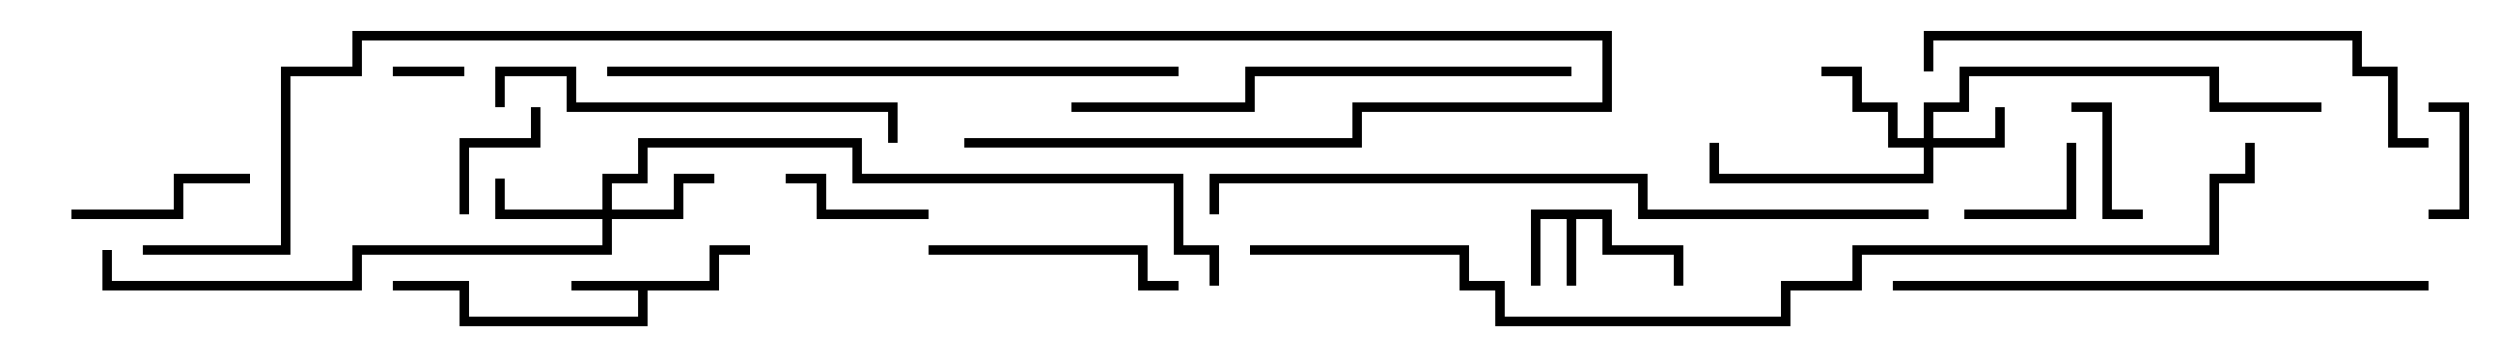 <svg version="1.1" width="105" height="15" xmlns="http://www.w3.org/2000/svg"><path d="M67.7,8.8L67.7,10.3L70.7,10.3L70.7,12L70.3,12L70.3,10.7L67.3,10.7L67.3,9.2L66.2,9.2L66.2,12L65.8,12L65.8,9.2L64.7,9.2L64.7,12L64.3,12L64.3,8.8z" stroke="none"/><path d="M29.8,11.8L29.8,10.3L31.5,10.3L31.5,10.7L30.2,10.7L30.2,12.2L27.2,12.2L27.2,13.7L19.3,13.7L19.3,12.2L16.5,12.2L16.5,11.8L19.7,11.8L19.7,13.3L26.8,13.3L26.8,12.2L24,12.2L24,11.8z" stroke="none"/><path d="M80.8,5.8L80.8,4.3L82.3,4.3L82.3,2.8L93.2,2.8L93.2,4.3L97.5,4.3L97.5,4.7L92.8,4.7L92.8,3.2L82.7,3.2L82.7,4.7L81.2,4.7L81.2,5.8L83.8,5.8L83.8,4.5L84.2,4.5L84.2,6.2L81.2,6.2L81.2,7.7L71.8,7.7L71.8,6L72.2,6L72.2,7.3L80.8,7.3L80.8,6.2L79.3,6.2L79.3,4.7L77.8,4.7L77.8,3.2L76.5,3.2L76.5,2.8L78.2,2.8L78.2,4.3L79.7,4.3L79.7,5.8z" stroke="none"/><path d="M25.3,8.8L25.3,7.3L26.8,7.3L26.8,5.8L36.2,5.8L36.2,7.3L49.7,7.3L49.7,10.3L51.2,10.3L51.2,12L50.8,12L50.8,10.7L49.3,10.7L49.3,7.7L35.8,7.7L35.8,6.2L27.2,6.2L27.2,7.7L25.7,7.7L25.7,8.8L28.3,8.8L28.3,7.3L30,7.3L30,7.7L28.7,7.7L28.7,9.2L25.7,9.2L25.7,10.7L15.2,10.7L15.2,12.2L4.3,12.2L4.3,10.5L4.7,10.5L4.7,11.8L14.8,11.8L14.8,10.3L25.3,10.3L25.3,9.2L20.8,9.2L20.8,7.5L21.2,7.5L21.2,8.8z" stroke="none"/><path d="M19.5,2.8L19.5,3.2L16.5,3.2L16.5,2.8z" stroke="none"/><path d="M102,9.2L102,8.8L103.3,8.8L103.3,4.7L102,4.7L102,4.3L103.7,4.3L103.7,9.2z" stroke="none"/><path d="M87,4.7L87,4.3L88.7,4.3L88.7,8.8L90,8.8L90,9.2L88.3,9.2L88.3,4.7z" stroke="none"/><path d="M86.8,6L87.2,6L87.2,9.2L82.5,9.2L82.5,8.8L86.8,8.8z" stroke="none"/><path d="M19.7,9L19.3,9L19.3,5.8L22.3,5.8L22.3,4.5L22.7,4.5L22.7,6.2L19.7,6.2z" stroke="none"/><path d="M39,8.8L39,9.2L34.3,9.2L34.3,7.7L33,7.7L33,7.3L34.7,7.3L34.7,8.8z" stroke="none"/><path d="M3,9.2L3,8.8L7.3,8.8L7.3,7.3L10.5,7.3L10.5,7.7L7.7,7.7L7.7,9.2z" stroke="none"/><path d="M39,10.7L39,10.3L48.2,10.3L48.2,11.8L49.5,11.8L49.5,12.2L47.8,12.2L47.8,10.7z" stroke="none"/><path d="M37.7,6L37.3,6L37.3,4.7L23.8,4.7L23.8,3.2L21.2,3.2L21.2,4.5L20.8,4.5L20.8,2.8L24.2,2.8L24.2,4.3L37.7,4.3z" stroke="none"/><path d="M66,2.8L66,3.2L52.7,3.2L52.7,4.7L45,4.7L45,4.3L52.3,4.3L52.3,2.8z" stroke="none"/><path d="M102,5.8L102,6.2L100.3,6.2L100.3,3.2L98.8,3.2L98.8,1.7L81.2,1.7L81.2,3L80.8,3L80.8,1.3L99.2,1.3L99.2,2.8L100.7,2.8L100.7,5.8z" stroke="none"/><path d="M79.5,12.2L79.5,11.8L102,11.8L102,12.2z" stroke="none"/><path d="M25.5,3.2L25.5,2.8L49.5,2.8L49.5,3.2z" stroke="none"/><path d="M51.2,9L50.8,9L50.8,7.3L69.2,7.3L69.2,8.8L81,8.8L81,9.2L68.8,9.2L68.8,7.7L51.2,7.7z" stroke="none"/><path d="M6,10.7L6,10.3L11.8,10.3L11.8,2.8L14.8,2.8L14.8,1.3L67.7,1.3L67.7,4.7L57.2,4.7L57.2,6.2L40.5,6.2L40.5,5.8L56.8,5.8L56.8,4.3L67.3,4.3L67.3,1.7L15.2,1.7L15.2,3.2L12.2,3.2L12.2,10.7z" stroke="none"/><path d="M52.5,10.7L52.5,10.3L61.7,10.3L61.7,11.8L63.2,11.8L63.2,13.3L74.8,13.3L74.8,11.8L77.8,11.8L77.8,10.3L92.8,10.3L92.8,7.3L94.3,7.3L94.3,6L94.7,6L94.7,7.7L93.2,7.7L93.2,10.7L78.2,10.7L78.2,12.2L75.2,12.2L75.2,13.7L62.8,13.7L62.8,12.2L61.3,12.2L61.3,10.7z" stroke="none"/></svg>